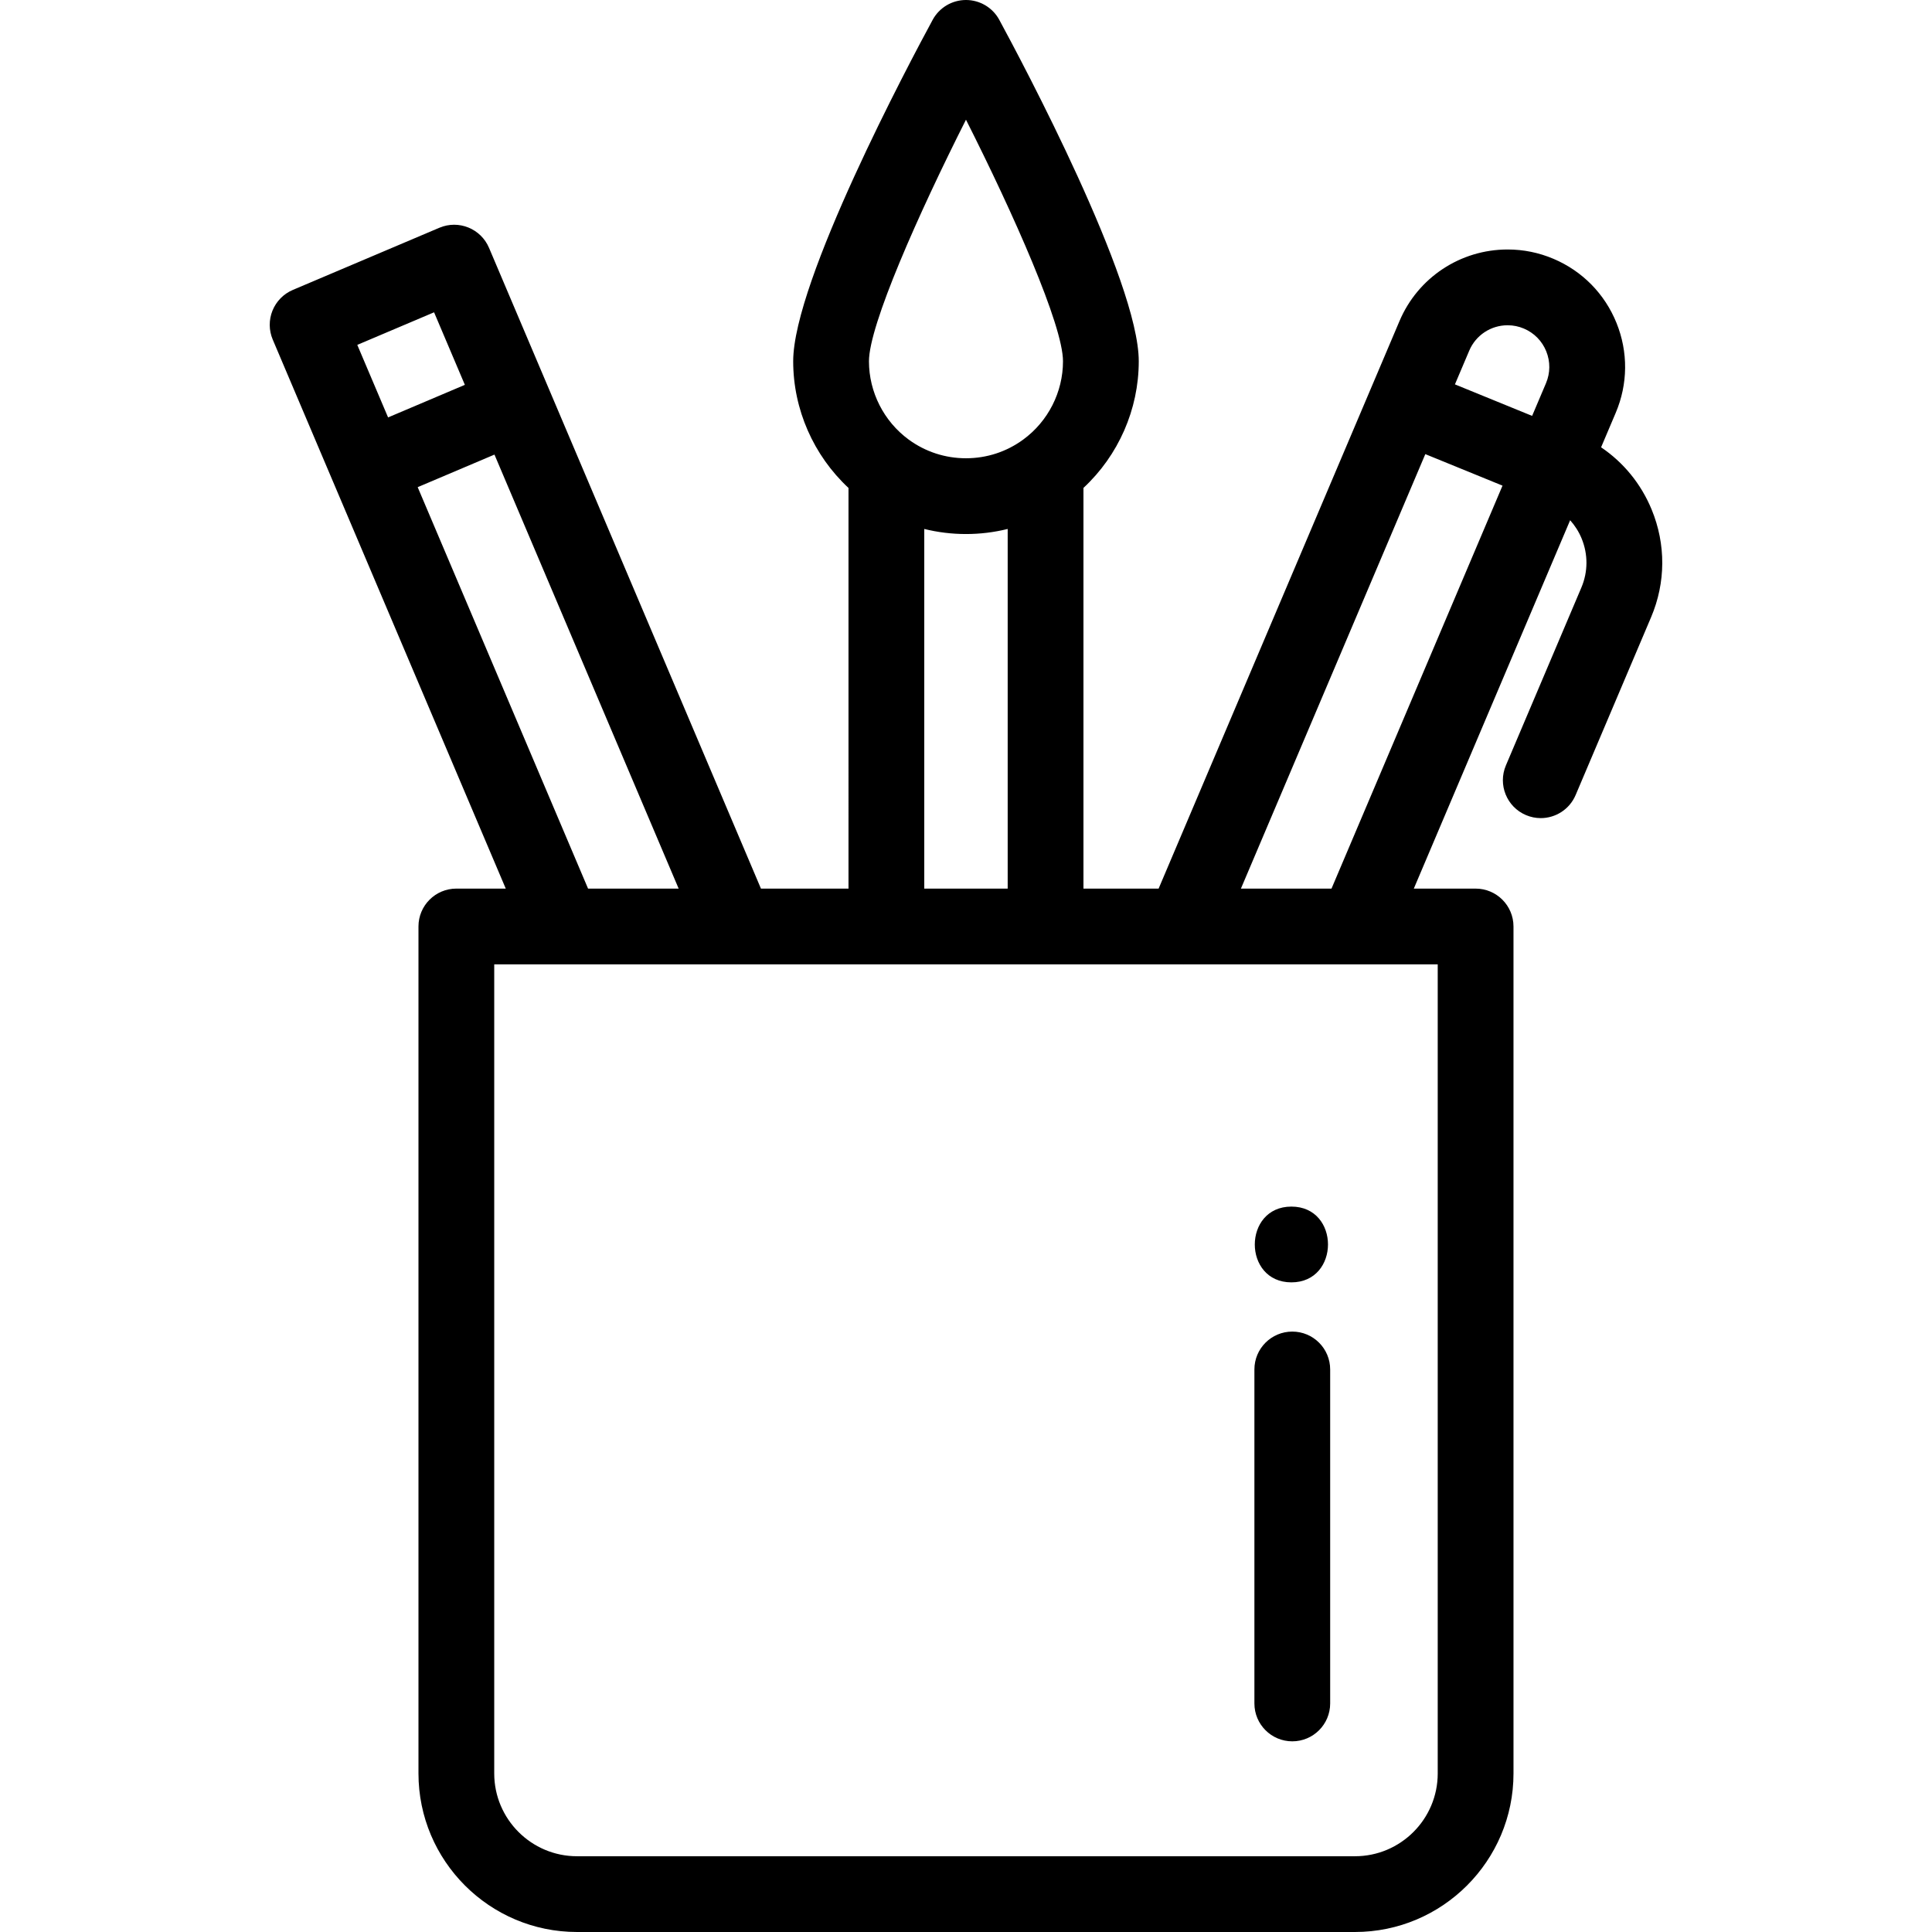 <?xml version="1.0" encoding="iso-8859-1"?>
<!-- Generator: Adobe Illustrator 19.0.0, SVG Export Plug-In . SVG Version: 6.00 Build 0)  -->
<svg version="1.1" id="Capa_1" xmlns="http://www.w3.org/2000/svg" xmlns:xlink="http://www.w3.org/1999/xlink" x="0px" y="0px"
	 viewBox="0 0 511.999 511.999" style="enable-background:new 0 0 511.999 511.999;" xml:space="preserve">
<g>
	<g>
		<path d="M437.702,135.032c-2.804-6.802-7.45-12.473-13.397-16.493l3.876-9.135c3.248-7.65,3.321-16.109,0.207-23.819
			c-3.115-7.712-9.046-13.748-16.692-16.991c-3.865-1.643-7.957-2.477-12.16-2.477c-12.527,0-23.776,7.447-28.656,18.966
			l-7.802,18.381c-0.007,0.017-0.016,0.032-0.023,0.049c-0.004,0.01-0.006,0.02-0.01,0.029l-56,131.945h-19.919V129.301
			c9.257-8.604,14.657-20.802,14.657-33.567c0-21.208-30.79-79.091-36.962-90.478C263.065,2.017,259.677,0,255.993,0
			c-3.683,0-7.071,2.017-8.827,5.256c-6.172,11.387-36.962,69.271-36.962,90.478c0,12.761,5.4,24.963,14.657,33.574V235.49H201.66
			L129.596,65.68c-2.166-5.103-8.06-7.487-13.162-5.32L77.601,76.834c-2.451,1.04-4.389,3.011-5.387,5.479s-0.974,5.232,0.066,7.684
			l15.995,37.688c0.002,0.006,0.004,0.011,0.006,0.017c0.002,0.004,0.004,0.007,0.006,0.011l45.742,107.775h-13.093
			c-5.545,0-10.039,4.495-10.039,10.039v224.447c0,23.173,18.847,42.024,42.014,42.024h206.165
			c23.167,0,42.014-18.852,42.014-42.024V245.529c0-5.545-4.495-10.039-10.039-10.039h-16.377l41.429-97.623
			c1.257,1.407,2.295,3.02,3.036,4.819c1.737,4.214,1.715,8.845-0.064,13.037l-19.998,47.123c-2.165,5.104,0.216,10.998,5.32,13.163
			c1.28,0.543,2.609,0.8,3.917,0.8c3.908,0,7.623-2.296,9.246-6.12l19.998-47.126C441.452,154.384,441.503,144.251,437.702,135.032z
			 M255.993,31.723c12.596,24.949,25.71,54.464,25.71,64.011c0,8.172-3.941,15.932-10.547,20.761
			c-4.424,3.238-9.668,4.949-15.163,4.949c-5.493,0-10.739-1.71-15.171-4.944c-6.6-4.837-10.539-12.599-10.539-20.766
			C230.283,86.187,243.397,56.671,255.993,31.723z M267.047,140.18v95.31H244.94v-95.31c3.581,0.886,7.283,1.343,11.053,1.343
			C259.763,141.523,263.466,141.065,267.047,140.18z M94.685,91.397l20.349-8.633l8.159,19.224l-20.347,8.633L94.685,91.397z
			 M110.689,129.103l20.347-8.632l48.813,115.018h-24.008L110.689,129.103z M381.01,255.568v214.408h0.002
			c0,12.101-9.84,21.946-21.936,21.946H152.911c-12.095,0-21.936-9.844-21.936-21.946V255.568h18.172c0.043,0,0.086,0,0.13,0h45.709
			c0.011,0,0.022,0.002,0.033,0.002c0.016,0,0.033-0.002,0.049-0.002H234.9h42.185h36.55c0.016,0,0.033,0.002,0.049,0.002
			c0.011,0,0.022-0.002,0.033-0.002h45.721c0.036,0,0.071,0,0.107,0H381.01z M352.862,235.49h-24.006l48.868-115.142l20.458,8.352
			L352.862,235.49z M409.699,101.561l-3.672,8.654l-20.457-8.352l3.794-8.939c1.731-4.087,5.723-6.727,10.171-6.727
			c1.489,0,2.936,0.294,4.312,0.879c2.716,1.151,4.819,3.293,5.925,6.031C410.876,95.843,410.851,98.845,409.699,101.561z"/>
	</g>
</g>
<g>
	<g>
		<path d="M342.469,352.884c-5.545,0-10.039,4.495-10.039,10.039v88.507c0,5.545,4.495,10.039,10.039,10.039
			s10.039-4.495,10.039-10.039v-88.507C352.508,357.379,348.014,352.884,342.469,352.884z"/>
	</g>
</g>
<g>
	<g>
		<path d="M342.233,319.759c-12.919,0-12.942,20.078,0,20.078C355.153,339.838,355.174,319.759,342.233,319.759z"/>
	</g>
</g>
<g>
</g>
<g>
</g>
<g>
</g>
<g>
</g>
<g>
</g>
<g>
</g>
<g>
</g>
<g>
</g>
<g>
</g>
<g>
</g>
<g>
</g>
<g>
</g>
<g>
</g>
<g>
</g>
<g>
</g>
</svg>
